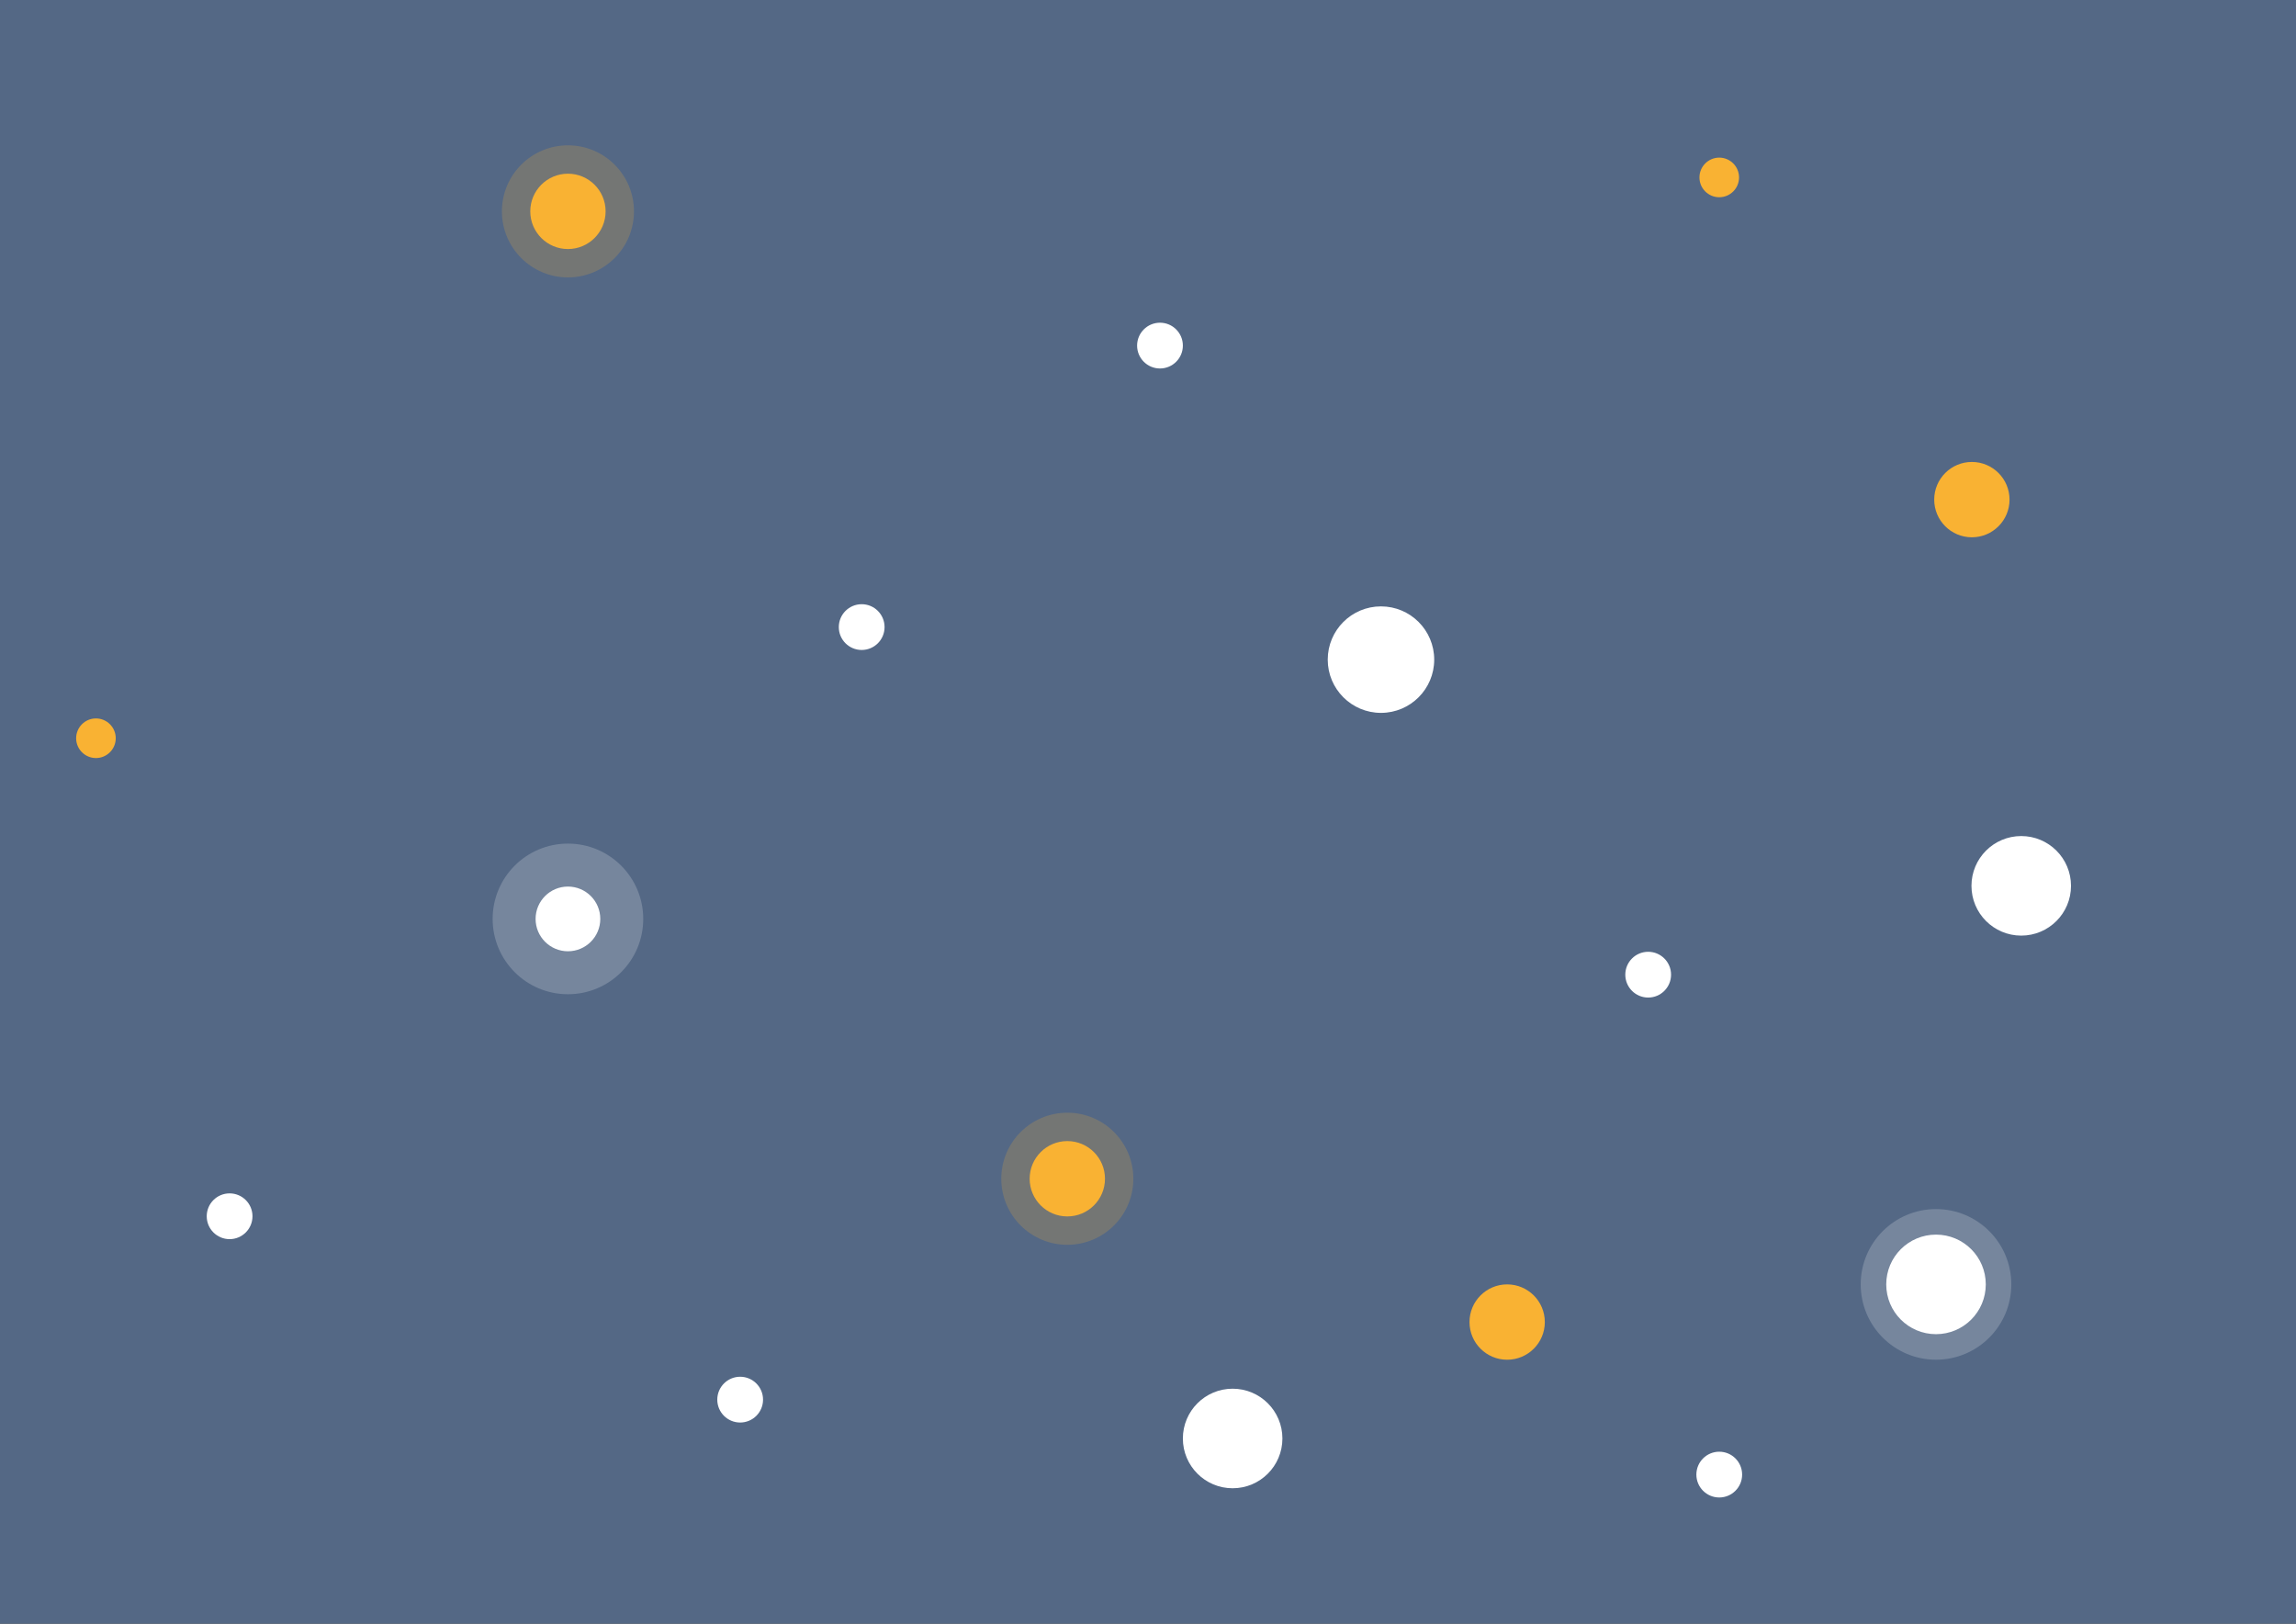 <svg id="Livello_1" data-name="Livello 1" xmlns="http://www.w3.org/2000/svg" viewBox="0 0 841.89 595.28"><rect x="0" y="0" width="841.89" height="595.28" fill="#333333" stroke="none"/><defs><style>.cls-1{fill:#546885;}.cls-2,.cls-3{fill:#fff;}.cls-2,.cls-4{opacity:0.2;}.cls-4,.cls-5{fill:#f9b233;}</style></defs><rect class="cls-1" width="841.89" height="595.28" transform="translate(841.89 595.28) rotate(180)"/><circle class="cls-2" cx="709.89" cy="470.88" r="27.61"/><circle class="cls-2" cx="208.25" cy="336.89" r="27.61"/><circle class="cls-3" cx="506.37" cy="241.83" r="19.52"/><circle class="cls-3" cx="208.25" cy="336.89" r="11.86"/><circle class="cls-3" cx="315.96" cy="229.9" r="8.39"/><circle class="cls-3" cx="271.4" cy="513.13" r="8.39"/><circle class="cls-3" cx="425.34" cy="126.7" r="8.39"/><circle class="cls-3" cx="84.19" cy="445.9" r="8.39"/><circle class="cls-3" cx="604.35" cy="357.33" r="8.39"/><circle class="cls-3" cx="630.41" cy="540.61" r="8.39"/><circle class="cls-3" cx="741.14" cy="324.76" r="18.25"/><circle class="cls-3" cx="709.89" cy="470.88" r="18.25"/><circle class="cls-3" cx="451.98" cy="527.37" r="18.25"/><circle class="cls-4" cx="391.36" cy="432.15" r="24.21"/><circle class="cls-4" cx="208.25" cy="77.49" r="24.21"/><circle class="cls-5" cx="723.04" cy="183.17" r="13.81"/><circle class="cls-5" cx="552.64" cy="484.69" r="13.81"/><circle class="cls-5" cx="208.25" cy="77.49" r="13.81"/><circle class="cls-5" cx="391.36" cy="432.15" r="13.81"/><circle class="cls-5" cx="35.18" cy="270.65" r="7.26"/><circle class="cls-5" cx="630.41" cy="65.05" r="7.26"/></svg>